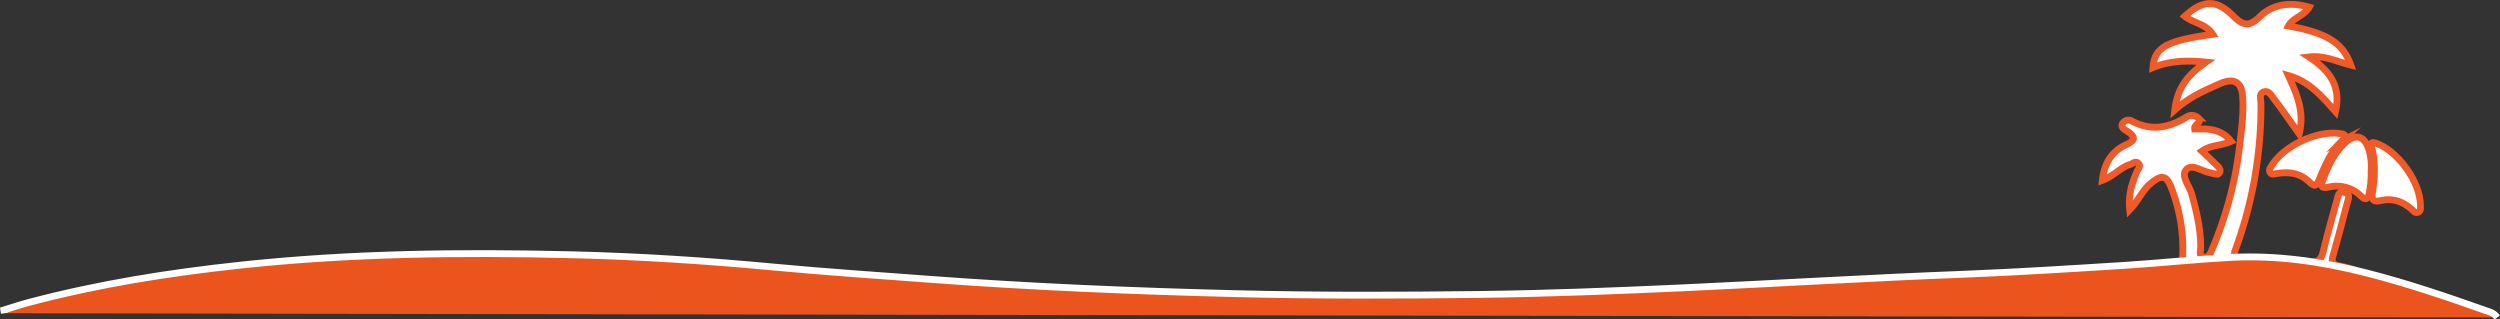 <svg xmlns="http://www.w3.org/2000/svg" viewBox="0 0 1097.44 140.18"><rect x="0" y="0" width="1097.44" height="140.18" fill="#333333" stroke="none"/><title>hrizontal image with white border across the top of waves</title><g id="e8ee44f4-cf56-43f9-8ed3-63c183e13c6d" data-name="Layer 2"><g id="6a38d4b4-e5fc-417b-8bd7-634a4151c9c8" data-name="Layer 6"><path d="M1049.48,127.85h0c0-.05,0-.09,0-.14a1.4,1.4,0,0,0-.06-.37c-.33-1.23-1.81-1.74-2.93-2.35-.17-.12-.36-.22-.53-.33h0a49.89,49.89,0,0,0-18.87-7.89c-3.51-.65-3.69-2-2.86-4.92,2.2-7.64,4.17-15.35,6.22-23,.45-1.7,1.43-3.67-1.25-4.38s-2.84,1.55-3.29,3.2c-2.08,7.54-4.25,15.07-6.06,22.68-.8,3.38-2.11,4.81-5.87,4.92a58.81,58.81,0,0,0-25.89,6.56,11.19,11.19,0,0,0-1.9-1.35c-4.7-2.55-6.72-5.83-4.68-11.46a182.72,182.72,0,0,0,11-63.43c0-1.84-1.06-4.57,1.36-5.29,2.12-.63,3.4,1.84,4.54,3.34,3.52,4.64,6.82,9.44,10.88,15.13,2.45-9.74-1-17.31-4.75-25.6,9.4,2.69,14.7,9.15,20.68,15.84,2.63-11.44-2.79-18.18-11.65-24,7.1-.83,12.47,2.19,18.37,3.55-3.51-9.84-10.55-14.17-27.38-17.15,2-3.73,6.86-4.35,9.12-8.27-8.36-2.43-16-1.37-21.72,4.21-4.94,4.8-7.59,3.66-11.89-.59-7.3-7.21-13.2-6.8-21,.38,3.7,3,9.29,3.33,12.27,7.91-20.3,2.8-25.6,5.72-26.23,14.62,7.63-3.16,15.39-3.19,23.27-2.4-7,4.89-12.45,10.26-13.71,21,6.68-5.87,13.24-8.6,19.74-11.5,6.18-2.76,9.64-.87,10.08,5.78.45,6.82-.43,13.57-1.22,20.32A163.32,163.32,0,0,1,971,109.58c-.72,1.66-1.55,3.75-3.71,3.22s-1.22-2.71-1.23-4.17c0-8.09-1.81-15.84-4-23.55-1-3.57-4.76-7.8-2.39-10.55,2.53-2.94,6.95.8,10.59,1.31.39.05.76.28,1.15.34,1,.14,2.12.74,2.8-.22.84-1.2,0-2.33-.85-3.16-2.16-2.17-4.43-4.23-6.78-6.46,4.08-2.84,8.59-2.31,12.84-4.28-4.33-5.61-10.24-5.6-16-5.44-.33-2.24,3.36-2.77,1.65-4.75a4.16,4.16,0,0,0-5.08-.62c-7.85,4.91-15.76,6.46-24.34,1.78a3,3,0,0,0-4.08,1.57c-.49,1.54,1.25,2.37,2.35,3.1,3.77,2.52,3.35,4-.72,5.87-6.18,2.88-9.49,8.06-10.31,15.59,4.91-1.81,7.9-5.67,12.28-7,1.1-.33,2.12-1.54,3.28-.63,1.61,1.26.15,2.53-.36,3.7-2.18,5.07-3.9,10.21-3.19,16.83,3.82-3.95,5.45-8.38,9-11.36,4.84-4.11,7.09-4,9.29,1.82a74.39,74.39,0,0,1,5,28.76,8.39,8.39,0,0,1-2.34,6c-2.75,2.57-4.88-2.28-7.6-1.06s2.57,6.12-2.85,6.08a1.53,1.53,0,0,0-.59.06c-3.08,1.33-5.35,5-5.37,6.9,0,2.95,4.12,1.73,6.47,1.74,11.37.09,22.74.09,34.1,0a3.27,3.27,0,0,0,.91.18h65.23a3.4,3.4,0,0,0,3.37-3.23A1.8,1.8,0,0,0,1049.48,127.85Z" fill="#fff" stroke="#f05a28" stroke-miterlimit="10" stroke-width="3"/><path d="M1029.41,60.32c.09-1.46-.91-1.44-1.78-1.6-9.92-1.82-25,5.11-30.41,14-.53.87-1.32,1.75-.78,2.81.7,1.37,1.94.81,3.07.64,5-.77,9.69-.39,13.7,3.25,3.11,2.83,3.56,2.63,5.2-1.38,2.44-6,5.07-11.81,9.83-16.38A17.41,17.41,0,0,0,1029.41,60.32Z" fill="#fff" stroke="#f05a28" stroke-miterlimit="10" stroke-width="3"/><path d="M1043,62.84c-1.73-.6-2.46-.42-1.92,1.63,1.76,6.7,1.42,13.44.35,20.19-.45,2.82.33,4.2,3.5,3.43,5.13-1.25,9.59.21,13.53,3.58.92.79,1.72,2.21,3.22,1.41,1.22-.66.75-2,.85-3C1062.37,79.74,1052.59,66.2,1043,62.84Z" fill="#fff" stroke="#f05a28" stroke-miterlimit="10" stroke-width="3"/><path d="M1019.45,79.68c-1,2.67.57,2.93,2.53,2.51a15.25,15.25,0,0,1,14.56,4c2.24,2.12,3.14.66,3.47-1.49a40.61,40.61,0,0,0,.85-9.63,25.62,25.62,0,0,0-1-9.46c-1.91-6.09-6-7.21-10.63-2.75C1024.4,67.5,1021.69,73.47,1019.45,79.68Z" fill="#fff" stroke="#f05a28" stroke-miterlimit="10" stroke-width="3"/><path d="M1.91,137.51l-.23-1.42c3.72-1.13,7.41-2.38,11.17-3.37,30.5-8.07,61.53-13,92.87-16.34,48.3-5.18,96.74-5.72,145.2-4.55,29.6.71,59.18,2.62,88.69,5.4,22.86,2.15,45.78,3.68,68.68,5.39,44.5,3.32,89.06,5.16,133.67,6.28,35.82.9,71.63.79,107.44.36,29.63-.36,59.25-1.54,88.86-2.89,41.4-1.9,82.77-4.42,124.19-6,23.45-.92,46.87-2.42,70.29-3.89,15.44-1,30.85-2.63,46.29-3.47,20.29-1.1,40.2,1.8,59.82,6.81,17.77,4.53,35.13,10.42,52.4,16.54,1.51.54,3.25.76,5,3" fill="#eb541d" stroke="#fff" stroke-miterlimit="10" stroke-width="3"/></g></g></svg>